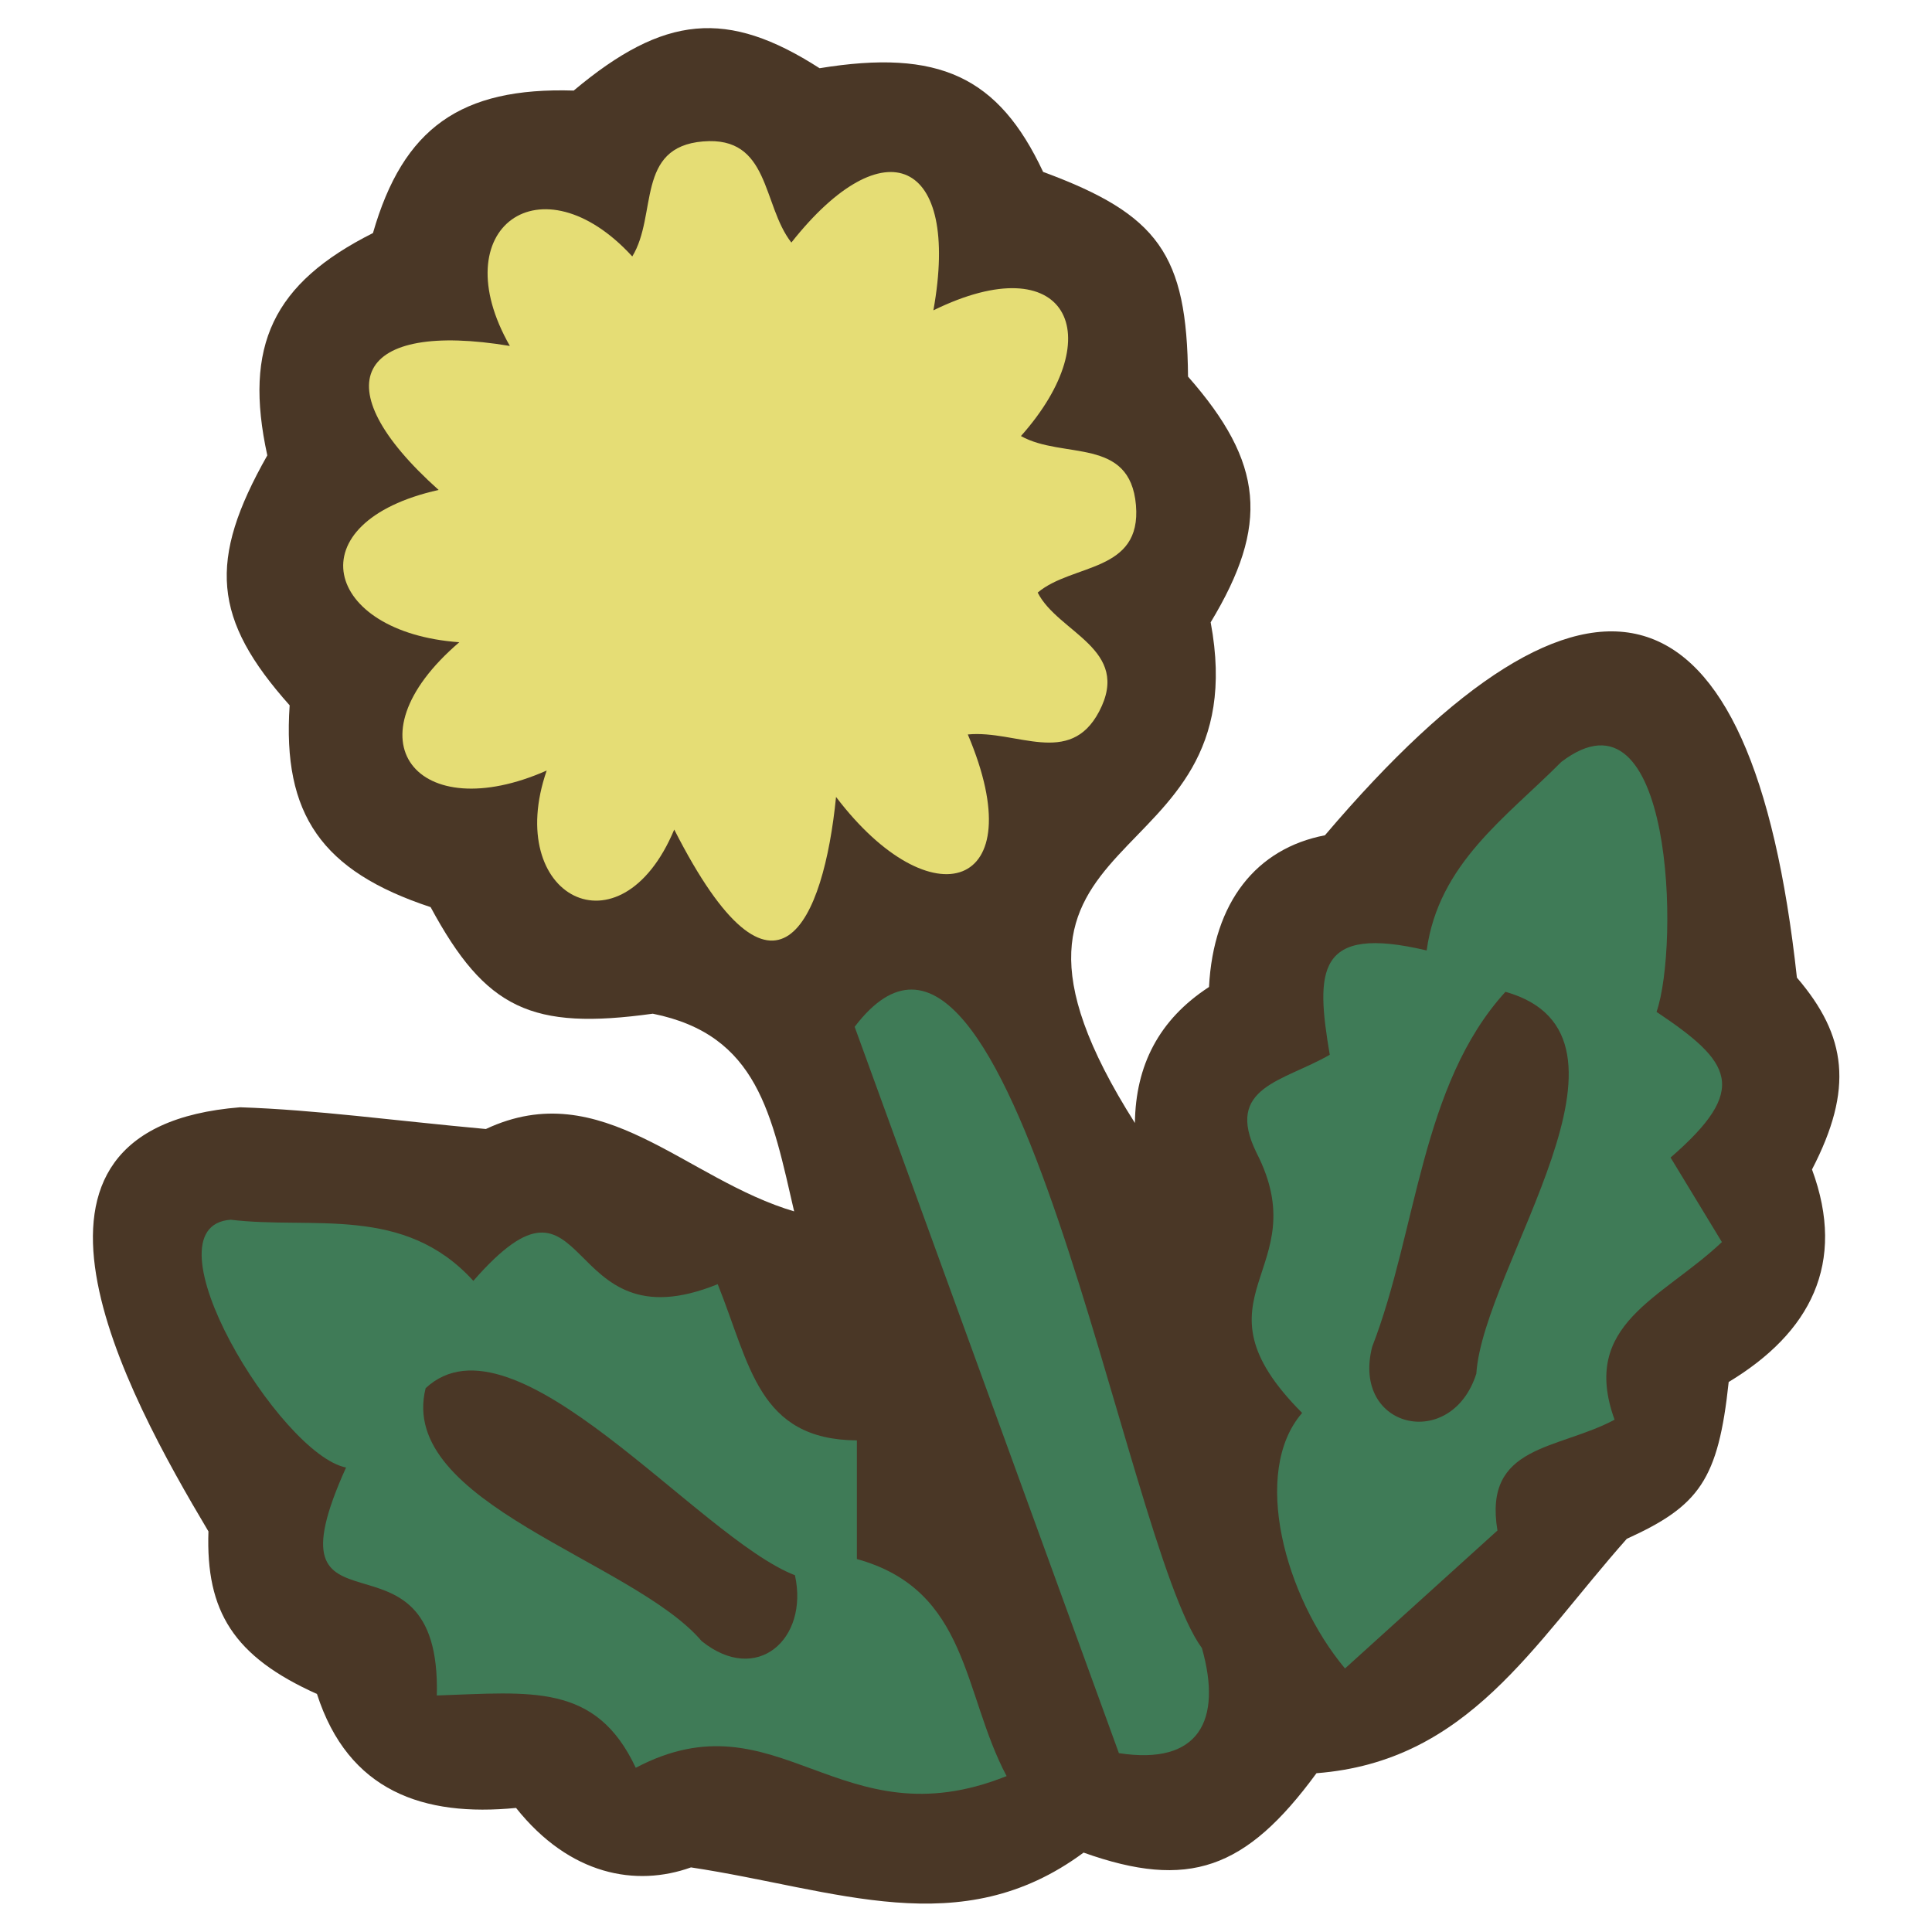 <?xml version="1.0" encoding="UTF-8"?>
<svg id="fill_weed" xmlns="http://www.w3.org/2000/svg" viewBox="0 0 128 128">
  <path d="M52.64,80.37c-1.51-6.54-2.42-11.81-9.39-13.21-8.03,1.11-11.07-.3-14.72-7.06-7.21-2.38-9.83-6.14-9.34-13.37-5.09-5.71-5.44-9.57-1.48-16.56-1.59-7.27.38-11.4,7-14.73,2-6.96,5.82-9.67,13.3-9.44,6-5.03,10.17-5.41,16.29-1.48,7.9-1.29,11.85.55,14.81,6.87,7.65,2.82,9.53,5.47,9.6,13.56,5.03,5.72,5.4,9.82,1.5,16.28,3.24,17.37-17.95,12.78-5.02,33.17.05-3.81,1.58-6.84,4.91-9.01.29-5.63,3.15-9.18,7.68-10.05,17.53-20.62,28.31-17.76,31.27,9.43,3.31,3.86,3.77,7.37,1,12.71,2.3,6.23-.12,10.82-5.52,14.08-.69,6.48-1.95,8.21-6.75,10.39-6.25,7.05-10.52,14.75-20.56,15.53-4.69,6.4-8.49,7.73-15.43,5.26-8.16,6.04-16.4,2.43-26.01.98-3.63,1.3-8.02.54-11.59-3.94-6.12.6-11.11-1.09-13.19-7.55-5.53-2.48-7.37-5.48-7.19-10.77-5.5-9.23-15.04-26.73,2.1-28.1,5.04.17,10.06.87,16.28,1.44,7.7-3.61,13.19,3.35,20.5,5.48l-.03.08Z" style="fill: #4a3726; stroke-width: 0px;"/>
  <path d="M52.43,16.07c6.13-7.76,11.22-5.58,9.41,4.49,8.8-4.31,11.79,1.6,5.8,8.33,2.79,1.56,7.23.02,7.62,4.58.38,4.48-4.21,3.85-6.51,5.79,1.35,2.67,6.25,3.73,4.07,7.88-1.95,3.71-5.48,1.21-8.7,1.52,4.4,10.37-2.44,12.42-8.73,4.14-.82,8.22-3.95,15.47-10.72,2.16-3.57,8.52-11.34,4.43-8.45-3.91-8.55,3.78-13.36-2.02-5.79-8.5-8.97-.64-10.94-7.95-1.37-10.09-7.8-6.98-5.37-11.22,4.72-9.54-4.47-7.83,2.08-12.51,8.11-5.93,1.68-2.74.21-7.25,4.69-7.62,4.45-.37,3.9,4.2,5.85,6.7Z" style="fill: #e5dd75; stroke-width: 0px;"/>
  <path d="M109.75,67.04c4.98,3.33,6.18,5.1.93,9.65,1.09,1.79,2.06,3.4,3.4,5.6-3.97,3.76-9.41,5.41-7.11,11.77-3.79,2.02-8.71,1.64-7.76,7.34-3.04,2.75-6.4,5.79-10.1,9.14-3.97-4.74-6.24-13.01-2.84-16.93-7.77-7.79,1.01-9.36-3.02-17.23-2.16-4.38,1.8-4.73,4.85-6.5-.94-5.56-.92-8.65,6.42-6.91.79-5.77,5.28-8.82,8.92-12.49,7.41-5.65,7.84,12.16,6.31,16.56Z" style="fill: #3f7b57; stroke-width: 0px;"/>
  <path d="M22.94,97.23c-4.39-.84-13.56-15.98-7.66-16.42,5.43.66,11.47-1.02,16.08,4.05,7.93-9.08,5.65,4.5,16.19.22,2.15,5.35,2.68,10.3,9.22,10.35v7.86c7.44,2.06,7,8.89,9.92,14.38-11.09,4.45-15.11-5.53-24.57-.55-2.64-5.64-6.94-5-13.18-4.79.32-12.28-11.68-2.58-6.01-15.11Z" style="fill: #3f7b57; stroke-width: 0px;"/>
  <path d="M56.63,68.02c10.45-13.72,17.82,34.14,23,41.17,1.36,4.8-.19,7.78-5.5,6.96-6.02-16.55-11.75-32.3-17.51-48.13Z" style="fill: #3f7b57; stroke-width: 0px;"/>
  <path d="M99.74,65.71c10.25,2.9-1.46,18.15-1.93,25.3-1.64,5.16-8.29,3.67-6.9-1.78,2.98-7.68,3.21-17.35,8.83-23.52Z" style="fill: #4a3726; stroke-width: 0px;"/>
  <path d="M52.67,104.38c.92,4.21-2.52,7.29-6.18,4.35-4.54-5.34-20.21-9.14-18.29-16.76,5.88-5.48,18.06,9.92,24.48,12.4Z" style="fill: #4a3726; stroke-width: 0px;"/>
</svg>